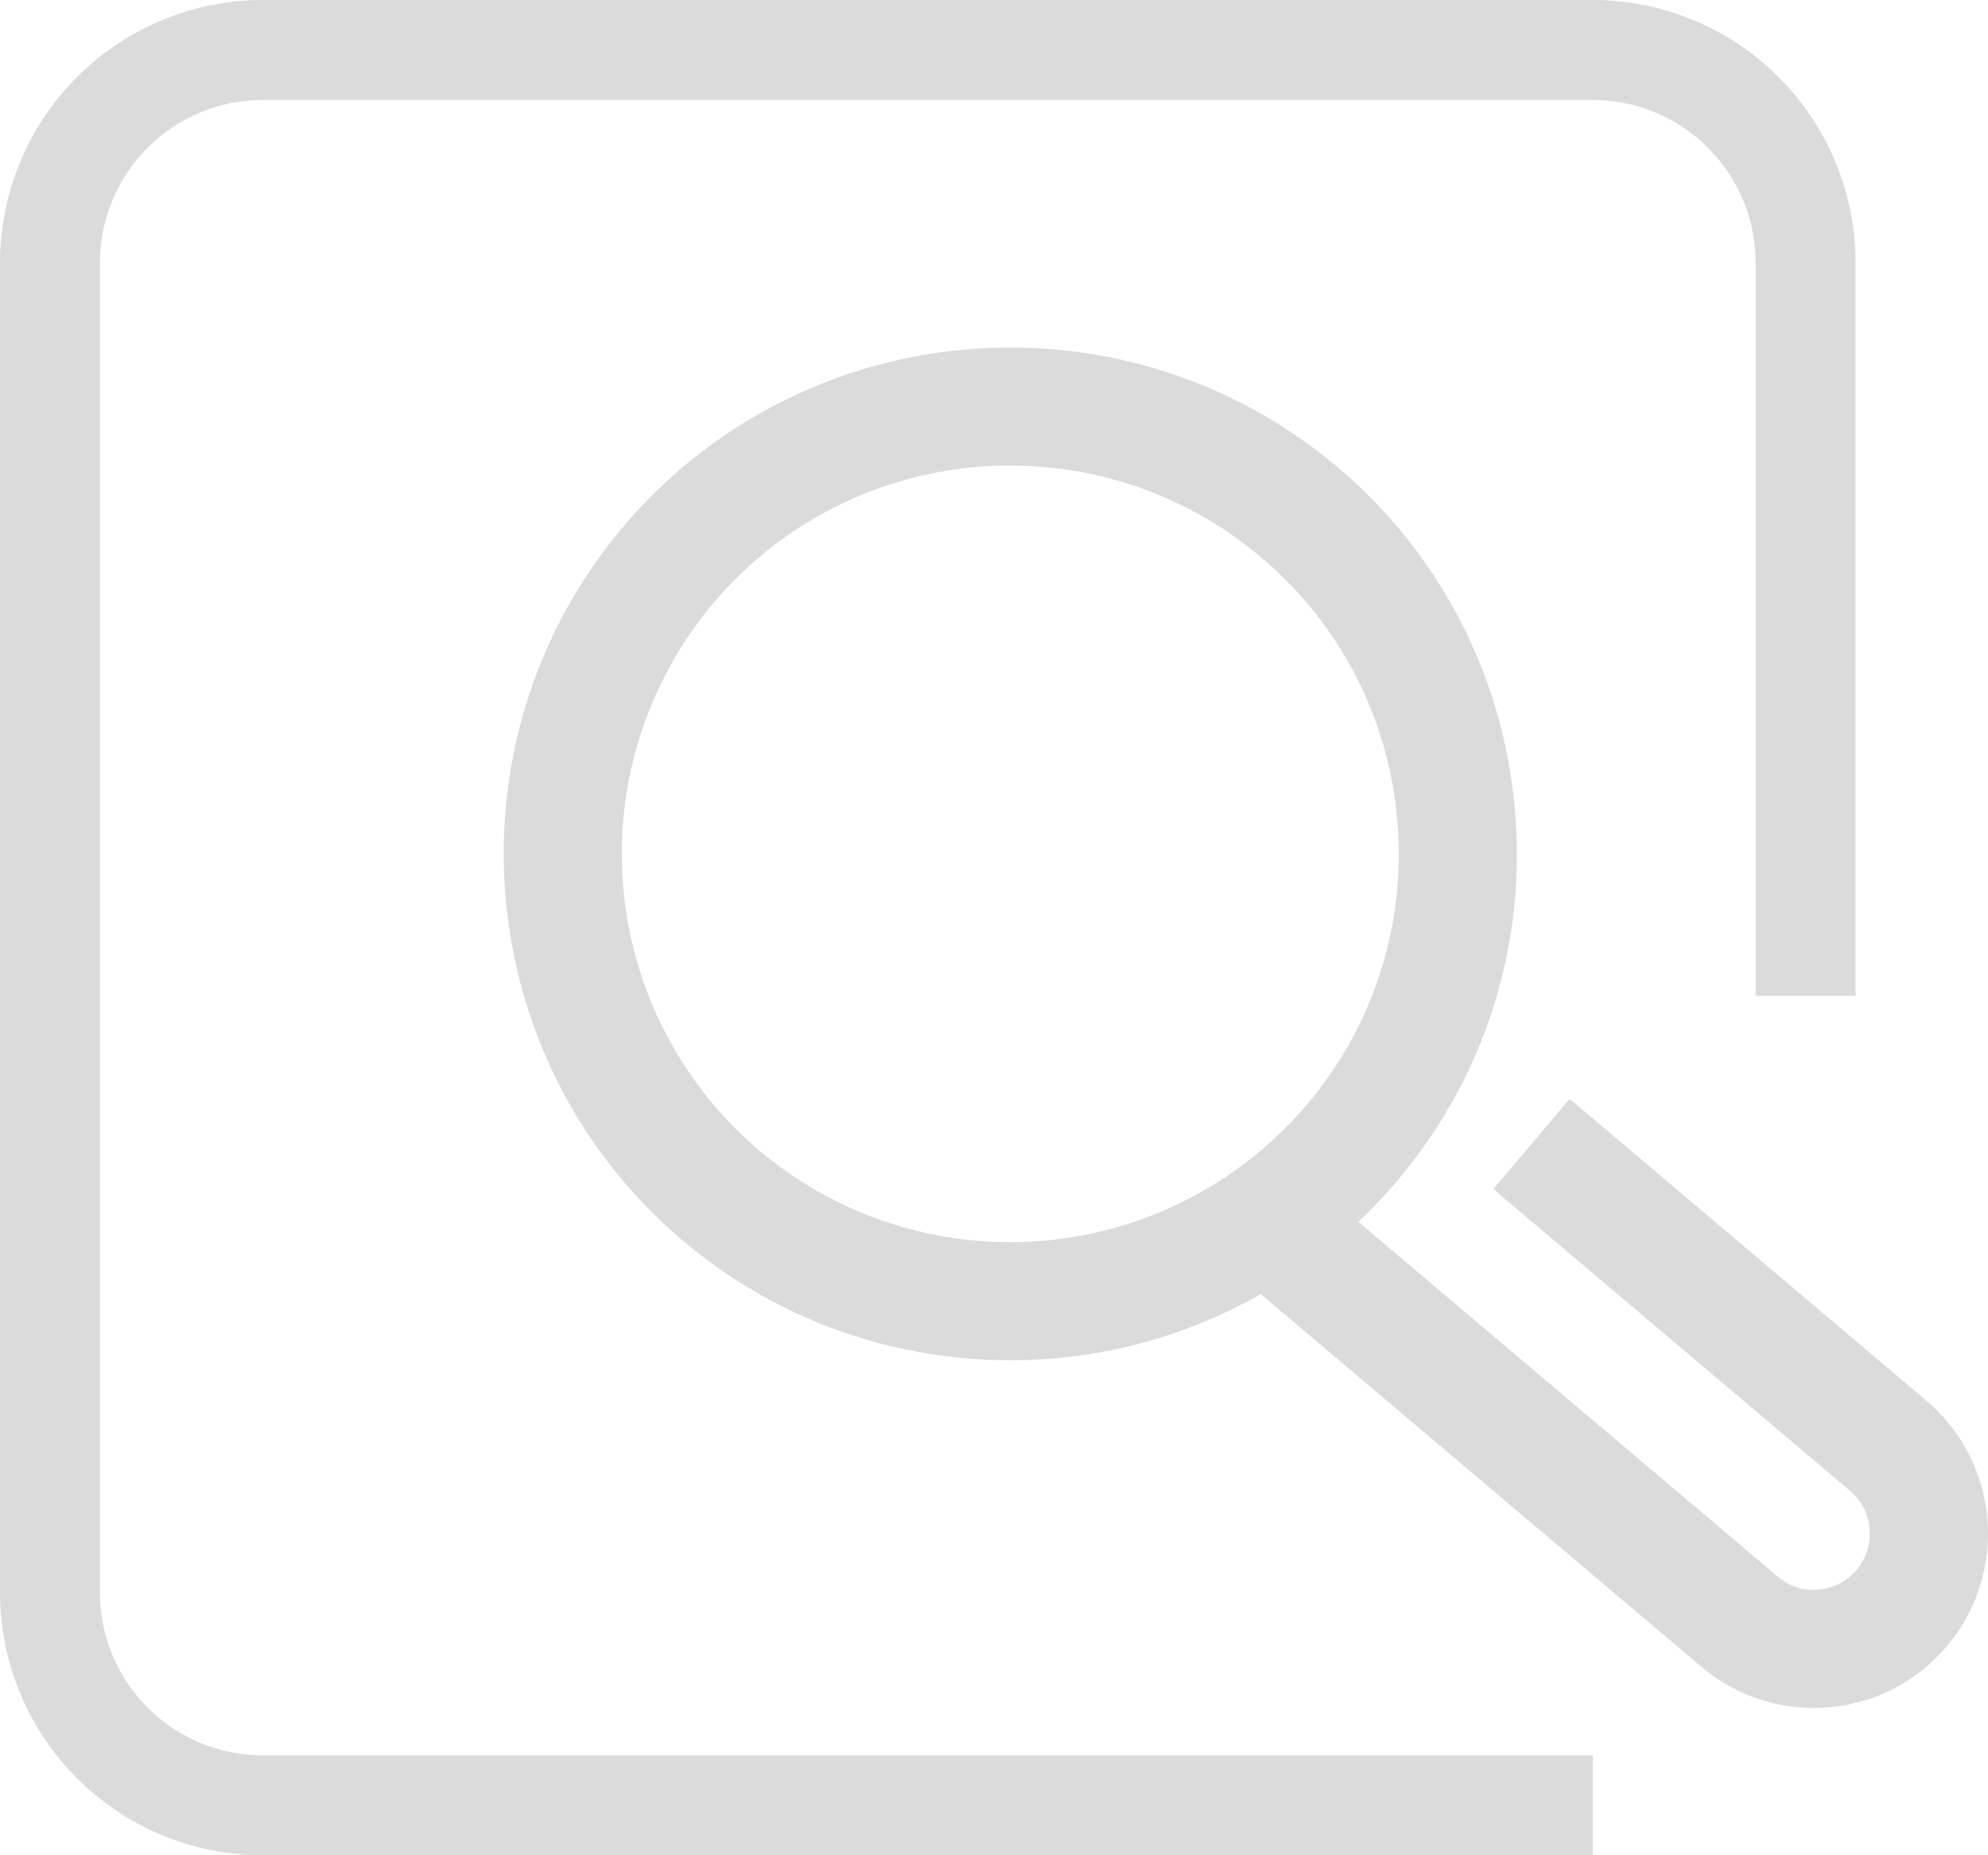 <svg xmlns="http://www.w3.org/2000/svg" width="30.837" height="28.782" viewBox="270.815 1679.895 30.837 28.782"><g data-name="Group 135"><g data-name="Group 107" transform="translate(270.815 1679.895)" clip-path="url(&quot;#a&quot;)"><path d="M24.706 28.782H4.076A4.08 4.08 0 0 1 0 24.706V4.076A4.08 4.08 0 0 1 4.076 0h20.63a4.08 4.08 0 0 1 4.077 4.075v11.373h-1.55V4.075a2.528 2.528 0 0 0-2.527-2.524H4.076A2.528 2.528 0 0 0 1.55 4.075v20.631a2.528 2.528 0 0 0 2.526 2.525h20.63v1.551Z" fill="#dbdbdb" fill-rule="evenodd" data-name="Path 4042"/><path d="M15.662 21.101a7.827 7.827 0 0 1-5.069-1.854c-3.308-2.799-3.722-7.769-.924-11.077 2.8-3.308 7.767-3.72 11.076-.924a7.807 7.807 0 0 1 2.755 5.347 7.803 7.803 0 0 1-1.831 5.729 7.843 7.843 0 0 1-6.007 2.78m.011-13.88a6.015 6.015 0 0 0-4.605 2.131 6.035 6.035 0 0 0 .709 8.495 6.034 6.034 0 0 0 8.493-.71 5.99 5.99 0 0 0 1.405-4.393 5.982 5.982 0 0 0-2.114-4.099 6 6 0 0 0-3.888-1.423" fill="#dbdbdb" fill-rule="evenodd" data-name="Path 4043"/><path d="M28.13 26.495c-.638 0-1.249-.224-1.741-.64l-7.209-6.098 1.183-1.4 7.21 6.099c.177.15.401.228.634.204a.872.872 0 0 0 .49-1.533l-5.533-4.68 1.184-1.4 5.532 4.681a2.706 2.706 0 0 1 .319 3.81 2.686 2.686 0 0 1-2.068.957" fill="#dbdbdb" fill-rule="evenodd" data-name="Path 4044"/></g></g><defs><clipPath id="a"><path d="M0 0h30.836v28.782H0V0z" data-name="Rectangle 73"/></clipPath></defs></svg>